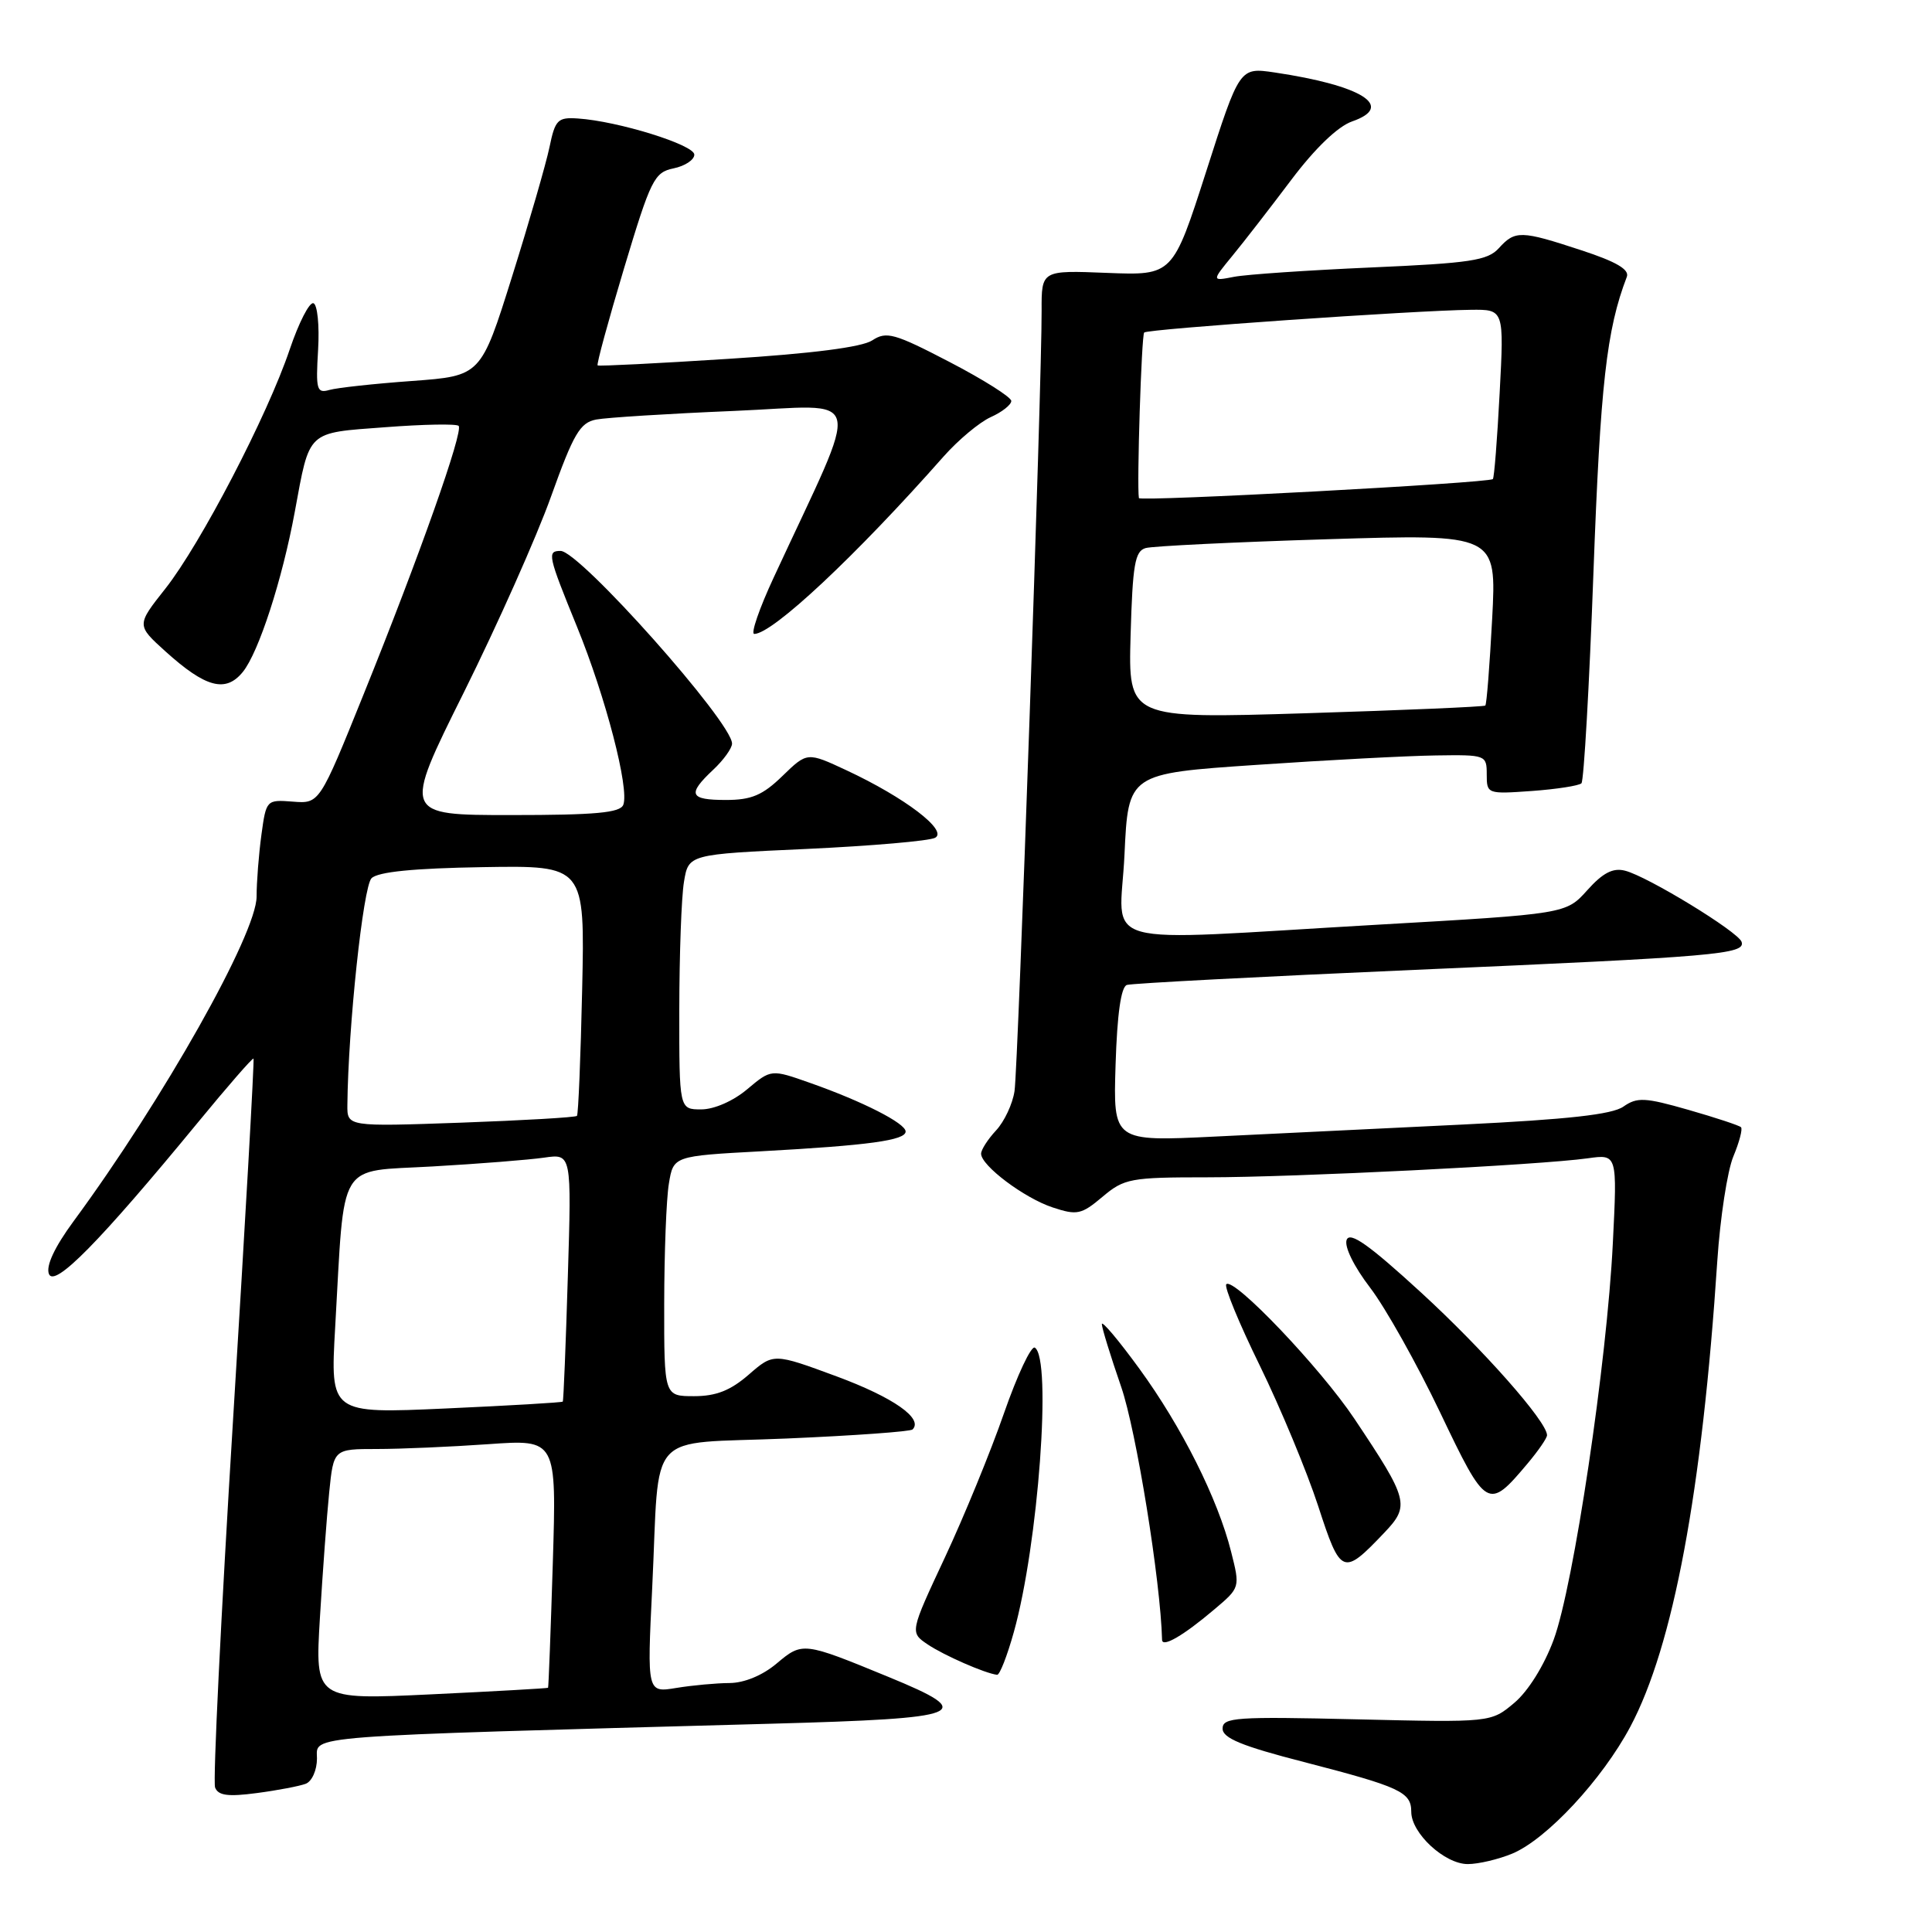 <?xml version="1.0" encoding="UTF-8" standalone="no"?>
<!DOCTYPE svg PUBLIC "-//W3C//DTD SVG 1.1//EN" "http://www.w3.org/Graphics/SVG/1.1/DTD/svg11.dtd" >
<svg xmlns="http://www.w3.org/2000/svg" xmlns:xlink="http://www.w3.org/1999/xlink" version="1.1" viewBox="0 0 256 256">
 <g >
 <path fill="currentColor"
d=" M 200.39 245.61 C 204.94 243.71 212.29 235.81 216.02 228.81 C 221.71 218.13 225.54 197.62 227.55 167.09 C 227.93 161.36 228.89 155.12 229.68 153.23 C 230.47 151.33 230.93 149.59 230.69 149.36 C 230.46 149.13 227.32 148.09 223.72 147.06 C 217.96 145.41 216.93 145.36 215.11 146.63 C 213.62 147.68 207.71 148.33 193.78 149.01 C 183.17 149.52 168.43 150.24 161.00 150.60 C 147.50 151.26 147.50 151.26 147.82 141.07 C 148.03 134.36 148.54 130.76 149.32 130.51 C 149.97 130.30 167.15 129.40 187.50 128.51 C 227.53 126.77 231.31 126.44 230.77 124.80 C 230.32 123.46 218.29 116.11 215.32 115.37 C 213.72 114.96 212.38 115.66 210.32 117.96 C 207.50 121.10 207.50 121.10 182.50 122.53 C 144.30 124.72 148.41 125.87 149.00 113.25 C 149.50 102.50 149.50 102.50 166.50 101.35 C 175.85 100.71 186.54 100.15 190.25 100.10 C 196.89 100.00 197.00 100.04 197.00 102.62 C 197.00 105.20 197.08 105.23 202.98 104.81 C 206.27 104.57 209.22 104.11 209.55 103.79 C 209.87 103.46 210.59 90.89 211.14 75.85 C 212.06 50.95 212.87 43.70 215.56 36.69 C 215.94 35.72 214.18 34.68 209.53 33.16 C 201.51 30.52 200.76 30.51 198.60 32.89 C 197.12 34.52 194.81 34.87 181.70 35.44 C 173.34 35.81 165.16 36.36 163.52 36.68 C 160.54 37.26 160.54 37.26 163.31 33.88 C 164.84 32.02 168.34 27.50 171.11 23.82 C 174.26 19.64 177.27 16.75 179.16 16.09 C 184.89 14.10 180.51 11.33 168.88 9.60 C 164.25 8.92 164.25 8.92 159.83 22.71 C 155.40 36.50 155.40 36.50 146.70 36.16 C 138.00 35.81 138.00 35.81 138.02 41.16 C 138.06 50.61 134.91 141.39 134.43 144.57 C 134.18 146.27 133.08 148.61 131.99 149.78 C 130.89 150.96 130.00 152.35 130.00 152.87 C 130.00 154.45 135.72 158.75 139.48 159.99 C 142.71 161.06 143.29 160.94 146.09 158.58 C 148.97 156.15 149.80 156.00 159.97 156.00 C 171.55 156.00 203.97 154.38 210.40 153.48 C 214.30 152.93 214.30 152.93 213.71 164.71 C 212.93 180.51 208.51 210.12 205.87 217.27 C 204.60 220.71 202.49 224.09 200.65 225.64 C 197.56 228.24 197.56 228.24 179.78 227.82 C 163.75 227.44 162.00 227.56 162.00 229.05 C 162.00 230.31 164.55 231.36 172.75 233.47 C 185.55 236.78 187.00 237.45 187.00 240.08 C 187.00 242.91 191.42 247.00 194.49 247.00 C 195.90 247.00 198.56 246.37 200.39 245.61 Z  M 40.51 236.36 C 41.34 236.04 42.00 234.54 42.00 233.01 C 42.00 229.91 39.10 230.13 102.25 228.40 C 128.10 227.69 129.62 227.09 117.75 222.21 C 106.42 217.55 106.34 217.54 102.90 220.43 C 101.04 222.00 98.61 223.00 96.67 223.01 C 94.93 223.02 91.75 223.31 89.62 223.66 C 85.74 224.30 85.74 224.30 86.42 210.40 C 87.46 189.03 85.30 191.42 104.25 190.61 C 113.14 190.23 120.64 189.69 120.92 189.41 C 122.37 187.96 118.38 185.17 110.89 182.39 C 102.50 179.29 102.50 179.29 99.22 182.14 C 96.79 184.25 94.89 185.00 91.97 185.00 C 88.00 185.00 88.00 185.00 88.01 172.75 C 88.02 166.01 88.29 158.85 88.63 156.84 C 89.23 153.18 89.23 153.18 100.87 152.55 C 115.11 151.77 120.00 151.10 120.00 149.93 C 120.00 148.84 114.28 145.93 107.34 143.49 C 102.18 141.67 102.18 141.67 99.01 144.33 C 97.16 145.89 94.63 147.00 92.92 147.00 C 90.00 147.00 90.00 147.00 90.01 133.75 C 90.02 126.46 90.29 118.86 90.63 116.85 C 91.23 113.20 91.23 113.20 106.86 112.49 C 115.46 112.09 123.13 111.43 123.91 111.01 C 125.65 110.06 119.90 105.68 112.17 102.07 C 106.96 99.64 106.96 99.64 103.68 102.82 C 101.06 105.37 99.57 106.00 96.20 106.00 C 91.35 106.00 91.03 105.26 94.50 102.00 C 95.88 100.71 97.00 99.14 97.00 98.53 C 97.00 95.70 76.80 73.00 74.28 73.00 C 72.47 73.00 72.59 73.57 76.46 83.06 C 80.26 92.38 83.41 104.50 82.59 106.64 C 82.18 107.70 78.90 108.00 67.72 108.00 C 53.37 108.00 53.37 108.00 61.46 91.75 C 65.90 82.81 71.11 71.13 73.02 65.78 C 76.00 57.46 76.86 56.00 79.00 55.59 C 80.38 55.33 88.60 54.81 97.27 54.45 C 114.90 53.71 114.29 51.12 102.53 76.50 C 100.61 80.62 99.45 84.00 99.94 84.00 C 102.36 84.00 113.41 73.65 125.03 60.49 C 126.97 58.30 129.78 55.95 131.28 55.27 C 132.78 54.60 134.00 53.63 134.00 53.13 C 134.00 52.63 130.33 50.31 125.83 47.97 C 118.51 44.16 117.45 43.87 115.58 45.10 C 114.22 46.00 107.60 46.85 96.50 47.55 C 87.15 48.15 79.36 48.54 79.19 48.42 C 79.02 48.31 80.60 42.52 82.69 35.55 C 86.23 23.77 86.69 22.84 89.25 22.31 C 90.76 22.00 92.00 21.18 92.00 20.49 C 92.00 19.19 81.89 16.05 76.57 15.70 C 73.91 15.52 73.56 15.86 72.81 19.50 C 72.35 21.70 70.12 29.42 67.85 36.65 C 63.72 49.81 63.72 49.81 54.61 50.48 C 49.60 50.84 44.67 51.38 43.65 51.67 C 41.97 52.15 41.83 51.65 42.15 46.35 C 42.34 43.13 42.06 40.35 41.53 40.18 C 41.00 40.00 39.59 42.76 38.39 46.30 C 35.44 55.06 26.58 72.08 21.91 78.00 C 18.08 82.84 18.08 82.84 21.93 86.32 C 27.26 91.13 29.91 91.83 32.18 89.03 C 34.28 86.43 37.40 76.82 39.06 67.82 C 41.07 56.93 40.57 57.39 51.03 56.61 C 56.10 56.22 60.48 56.14 60.77 56.43 C 61.44 57.11 55.58 73.68 48.18 92.00 C 42.33 106.50 42.33 106.50 38.80 106.22 C 35.31 105.95 35.27 105.99 34.64 110.61 C 34.29 113.18 34.00 116.87 34.00 118.80 C 34.00 123.73 21.63 145.68 9.75 161.82 C 7.23 165.25 6.07 167.73 6.48 168.80 C 7.19 170.67 13.15 164.62 26.19 148.77 C 30.14 143.96 33.47 140.14 33.59 140.27 C 33.72 140.40 32.50 161.86 30.89 187.97 C 29.28 214.08 28.20 236.07 28.50 236.85 C 28.91 237.92 30.20 238.10 34.03 237.59 C 36.78 237.23 39.69 236.67 40.51 236.36 Z  M 134.34 216.25 C 137.58 204.68 139.40 179.98 137.12 178.57 C 136.64 178.28 134.80 182.19 133.03 187.27 C 131.27 192.34 127.74 200.95 125.19 206.40 C 120.56 216.30 120.56 216.30 122.93 217.90 C 125.05 219.33 130.51 221.73 132.12 221.92 C 132.46 221.97 133.46 219.41 134.34 216.25 Z  M 160.91 213.25 C 164.32 210.37 164.33 210.36 163.13 205.62 C 161.37 198.60 156.58 189.06 150.97 181.36 C 148.24 177.61 146.00 174.95 146.00 175.45 C 146.00 175.94 147.15 179.68 148.56 183.76 C 150.56 189.55 153.79 209.53 153.98 217.29 C 154.01 218.35 156.81 216.73 160.91 213.25 Z  M 183.42 203.10 C 186.85 199.50 186.64 198.73 179.47 188.00 C 174.97 181.26 163.47 169.19 162.49 170.17 C 162.18 170.48 164.18 175.34 166.94 180.97 C 169.69 186.60 173.16 194.96 174.66 199.54 C 177.65 208.74 177.94 208.86 183.42 203.10 Z  M 202.39 193.95 C 203.83 192.24 205.00 190.54 204.99 190.17 C 204.98 188.37 196.54 178.82 188.26 171.23 C 181.40 164.94 178.88 163.16 178.44 164.28 C 178.10 165.17 179.40 167.82 181.56 170.64 C 183.59 173.30 187.76 180.74 190.83 187.17 C 196.96 200.02 197.17 200.15 202.39 193.95 Z  M 149.81 84.16 C 150.08 74.80 150.38 73.02 151.81 72.62 C 152.74 72.36 163.58 71.83 175.91 71.45 C 198.31 70.76 198.31 70.76 197.72 81.98 C 197.39 88.15 196.99 93.34 196.81 93.49 C 196.64 93.65 185.93 94.11 173.00 94.51 C 149.50 95.23 149.50 95.23 149.81 84.16 Z  M 150.91 66.00 C 150.62 64.33 151.25 44.42 151.61 44.06 C 152.07 43.59 187.51 41.13 194.90 41.05 C 199.30 41.00 199.30 41.00 198.71 52.10 C 198.39 58.21 197.99 63.33 197.81 63.48 C 197.20 64.01 151.00 66.49 150.91 66.00 Z  M 42.39 214.37 C 42.75 208.39 43.30 200.91 43.62 197.75 C 44.20 192.00 44.20 192.00 49.94 192.00 C 53.11 192.00 59.75 191.71 64.72 191.36 C 73.75 190.72 73.75 190.72 73.25 207.11 C 72.97 216.12 72.69 223.56 72.62 223.64 C 72.56 223.71 65.58 224.11 57.12 224.51 C 41.74 225.24 41.74 225.24 42.39 214.37 Z  M 44.41 175.91 C 45.70 153.38 44.54 155.30 57.33 154.56 C 63.47 154.21 70.13 153.68 72.12 153.39 C 75.74 152.87 75.74 152.87 75.24 169.18 C 74.97 178.16 74.67 185.60 74.57 185.72 C 74.48 185.84 67.50 186.25 59.08 186.63 C 43.76 187.32 43.76 187.32 44.41 175.91 Z  M 46.03 146.40 C 46.13 136.13 48.12 117.45 49.23 116.37 C 50.09 115.52 54.82 115.05 64.00 114.90 C 77.50 114.68 77.50 114.68 77.14 131.09 C 76.94 140.11 76.63 147.66 76.45 147.86 C 76.26 148.06 69.34 148.46 61.06 148.76 C 46.00 149.29 46.00 149.29 46.03 146.40 Z "/>
</g>
</svg>